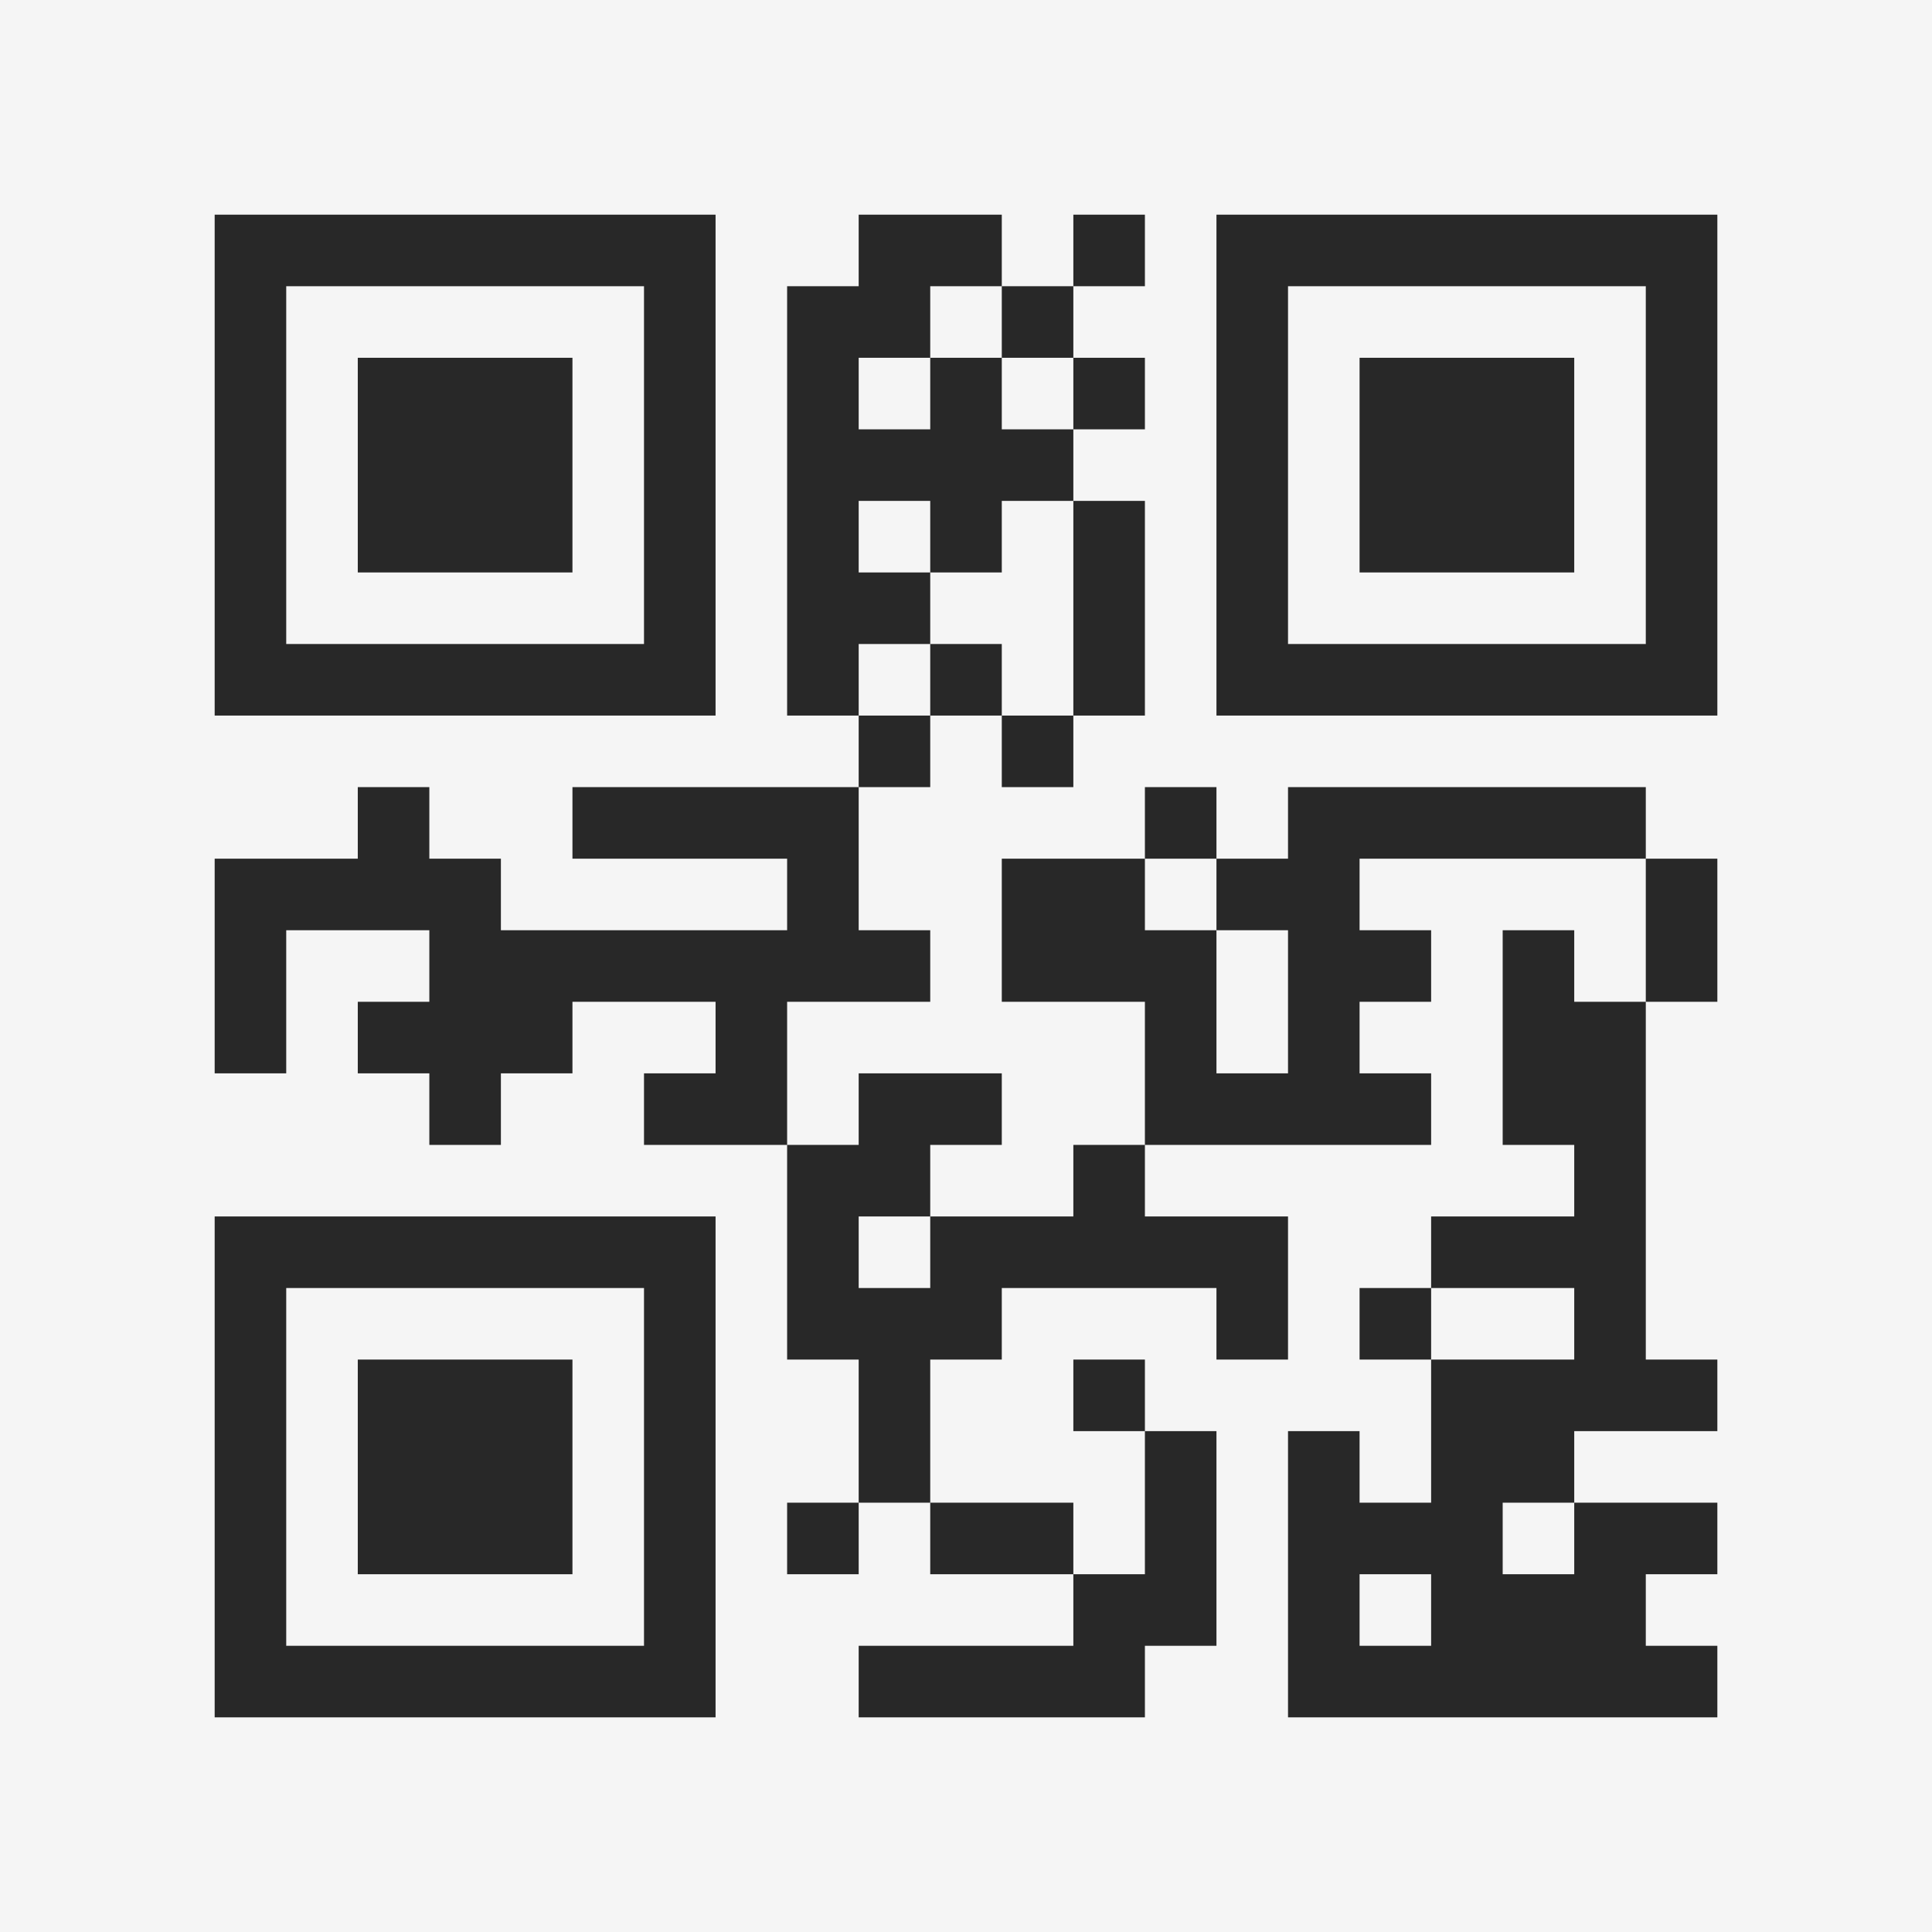 <?xml version="1.0" encoding="UTF-8"?>
<svg xmlns="http://www.w3.org/2000/svg" version="1.1" width="400" height="400" viewBox="0 0 400 400"><rect x="0" y="0" width="400" height="400" fill="#f5f5f5"/><g transform="scale(14.815)"><g transform="translate(3,3)"><path fill-rule="evenodd" d="M9 0L9 1L8 1L8 7L9 7L9 8L5 8L5 9L8 9L8 10L4 10L4 9L3 9L3 8L2 8L2 9L0 9L0 12L1 12L1 10L3 10L3 11L2 11L2 12L3 12L3 13L4 13L4 12L5 12L5 11L7 11L7 12L6 12L6 13L8 13L8 16L9 16L9 18L8 18L8 19L9 19L9 18L10 18L10 19L12 19L12 20L9 20L9 21L13 21L13 20L14 20L14 17L13 17L13 16L12 16L12 17L13 17L13 19L12 19L12 18L10 18L10 16L11 16L11 15L14 15L14 16L15 16L15 14L13 14L13 13L17 13L17 12L16 12L16 11L17 11L17 10L16 10L16 9L20 9L20 11L19 11L19 10L18 10L18 13L19 13L19 14L17 14L17 15L16 15L16 16L17 16L17 18L16 18L16 17L15 17L15 21L21 21L21 20L20 20L20 19L21 19L21 18L19 18L19 17L21 17L21 16L20 16L20 11L21 11L21 9L20 9L20 8L15 8L15 9L14 9L14 8L13 8L13 9L11 9L11 11L13 11L13 13L12 13L12 14L10 14L10 13L11 13L11 12L9 12L9 13L8 13L8 11L10 11L10 10L9 10L9 8L10 8L10 7L11 7L11 8L12 8L12 7L13 7L13 4L12 4L12 3L13 3L13 2L12 2L12 1L13 1L13 0L12 0L12 1L11 1L11 0ZM10 1L10 2L9 2L9 3L10 3L10 2L11 2L11 3L12 3L12 2L11 2L11 1ZM9 4L9 5L10 5L10 6L9 6L9 7L10 7L10 6L11 6L11 7L12 7L12 4L11 4L11 5L10 5L10 4ZM13 9L13 10L14 10L14 12L15 12L15 10L14 10L14 9ZM9 14L9 15L10 15L10 14ZM17 15L17 16L19 16L19 15ZM18 18L18 19L19 19L19 18ZM16 19L16 20L17 20L17 19ZM0 0L0 7L7 7L7 0ZM1 1L1 6L6 6L6 1ZM2 2L2 5L5 5L5 2ZM14 0L14 7L21 7L21 0ZM15 1L15 6L20 6L20 1ZM16 2L16 5L19 5L19 2ZM0 14L0 21L7 21L7 14ZM1 15L1 20L6 20L6 15ZM2 16L2 19L5 19L5 16Z" fill="#282828"/></g></g></svg>
